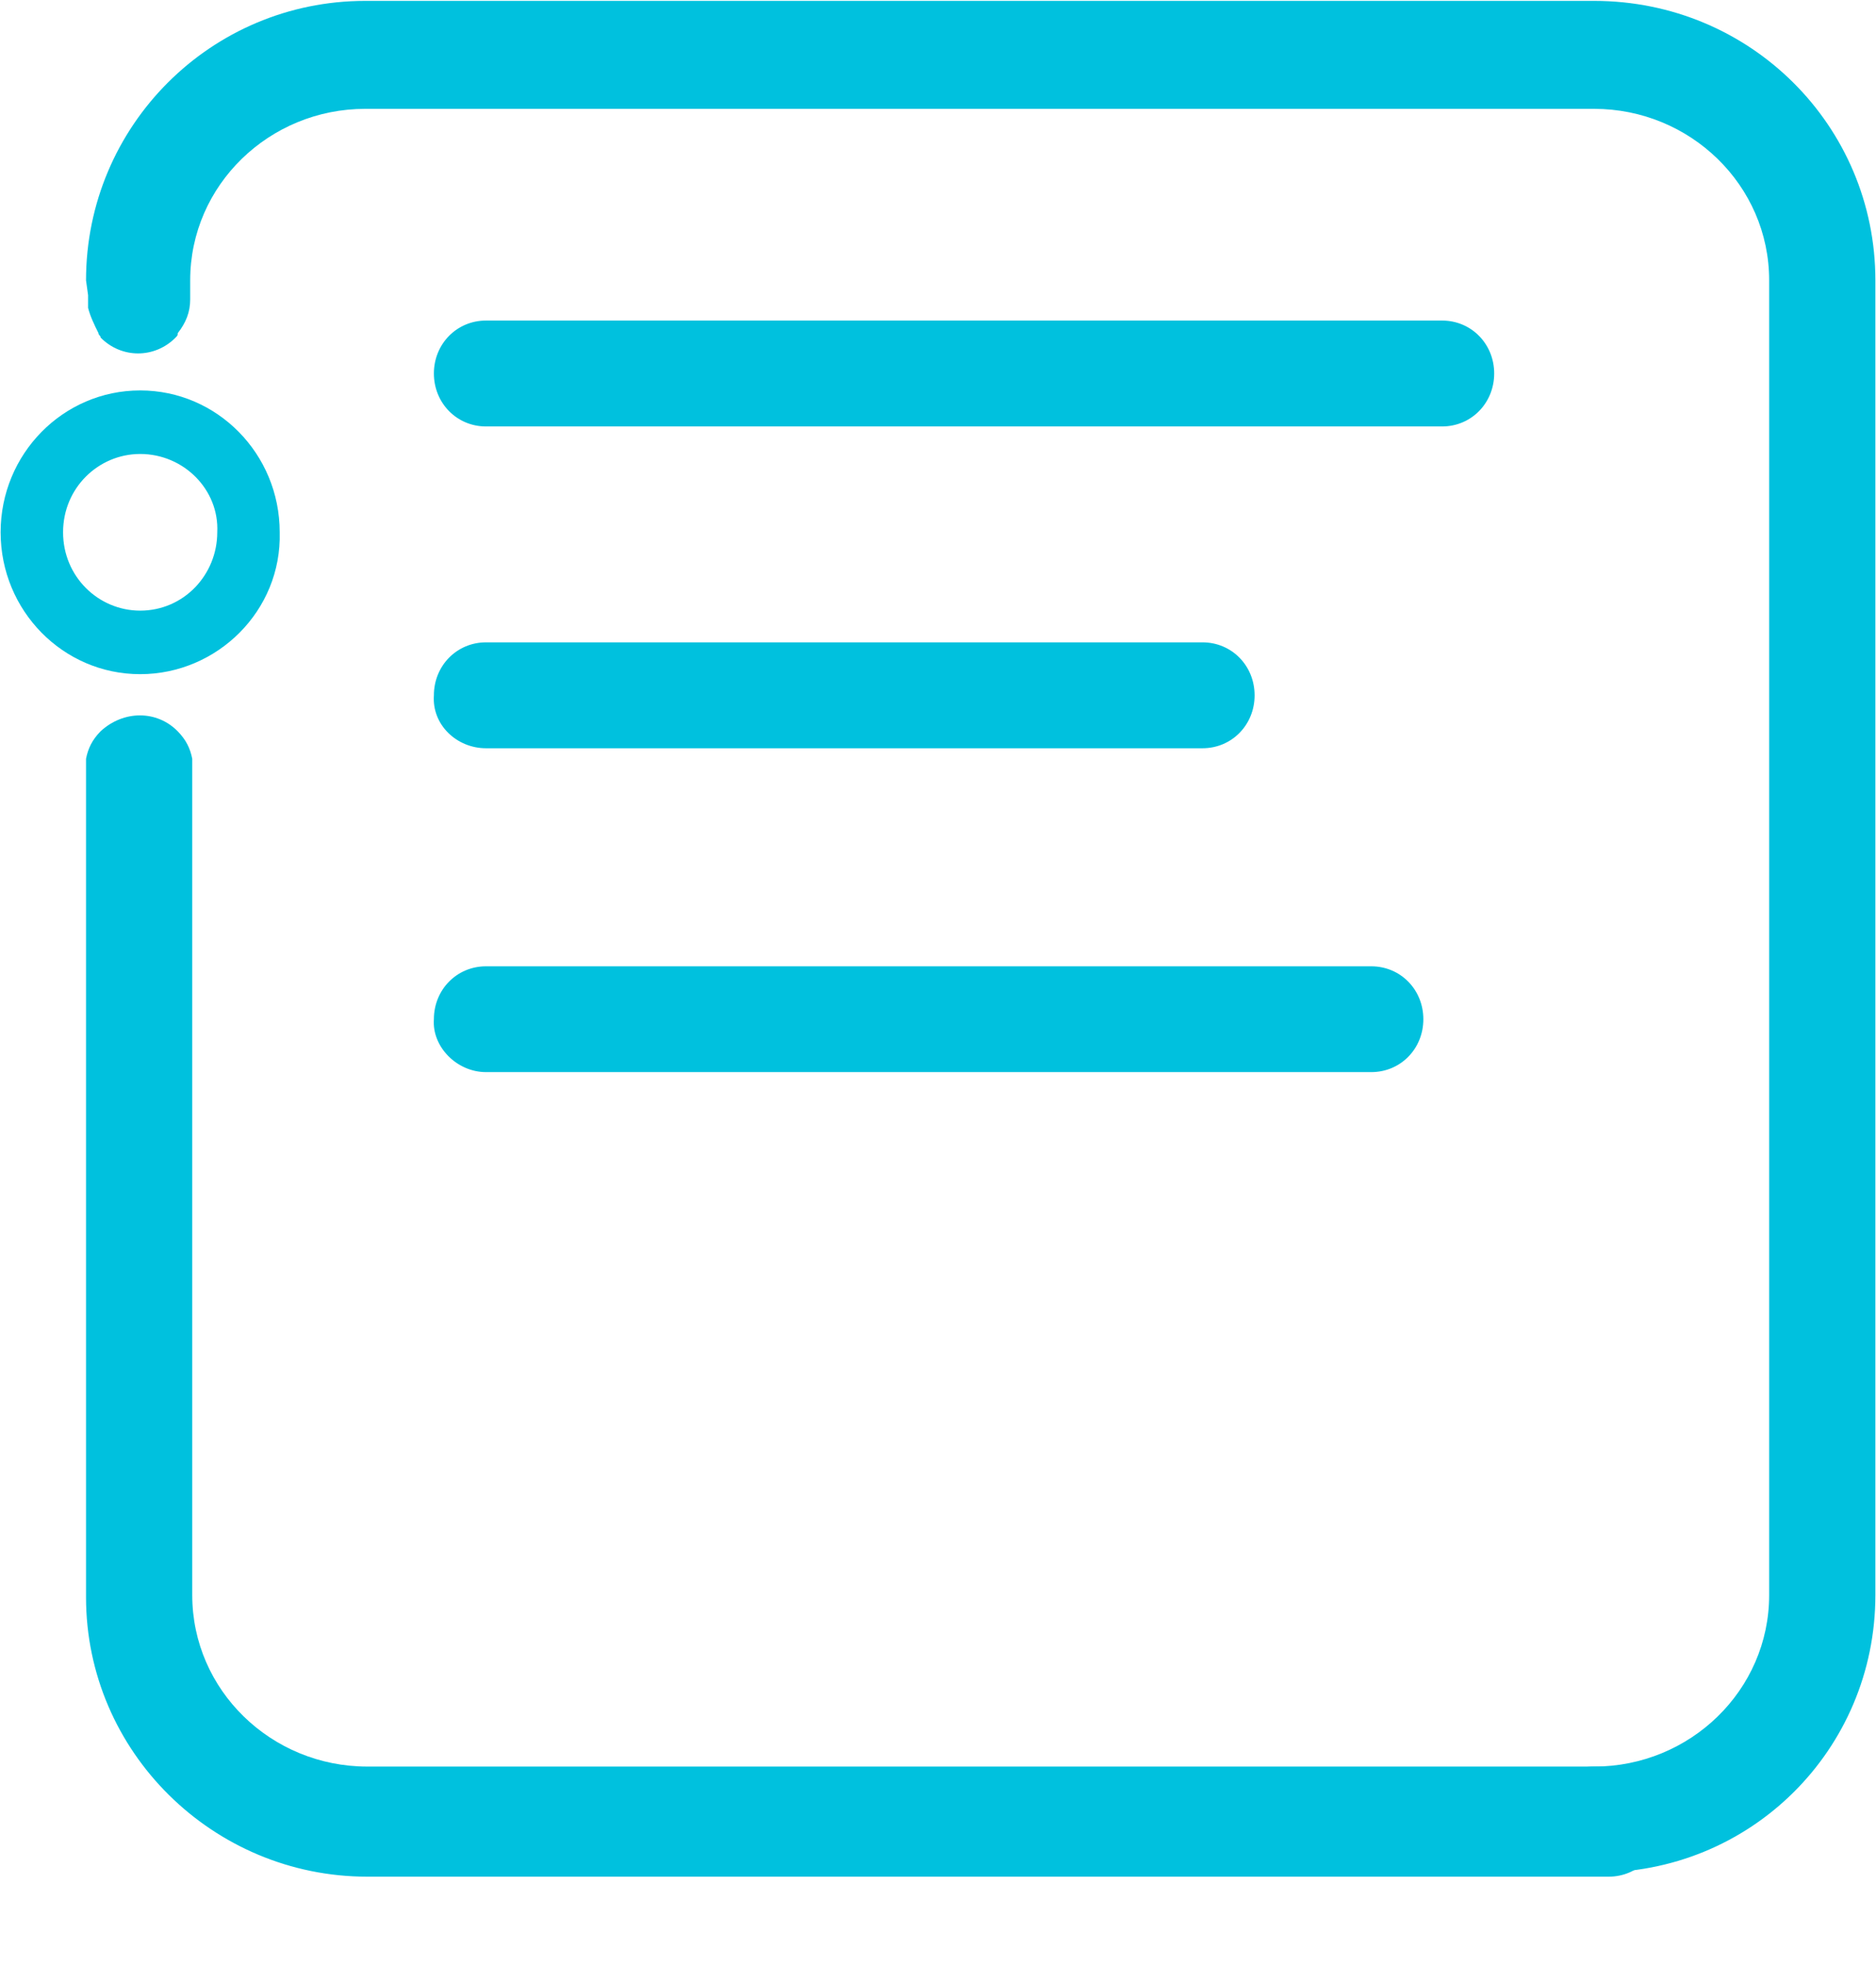 <?xml version="1.0" encoding="UTF-8"?>
<svg width="21px" height="22px" viewBox="0 0 21 22" version="1.1" xmlns="http://www.w3.org/2000/svg" xmlns:xlink="http://www.w3.org/1999/xlink">
    <!-- Generator: Sketch 52.6 (67491) - http://www.bohemiancoding.com/sketch -->
    <title>预约记录-选择</title>
    <desc>Created with Sketch.</desc>
    <g id="Page-1" stroke="none" stroke-width="1" fill="none" fill-rule="evenodd">
        <g id="会议室预约-预约记录" transform="translate(-243, -632)" fill="#00C1DE">
            <g id="下" transform="translate(0, 618)">
                <g id="分组-3" transform="translate(243, 14)">
                    <g id="预约记录-选择">
                        <path d="M1.569,7.544 C0.706,7.544 0.007,6.833 0.007,5.956 C0.007,5.08 0.706,4.369 1.569,4.369 C2.432,4.369 3.131,5.08 3.131,5.956 C3.155,6.833 2.432,7.544 1.569,7.544 M1.569,5.08 C1.103,5.08 0.706,5.459 0.706,5.956 C0.706,6.454 1.103,6.833 1.569,6.833 C2.059,6.833 2.432,6.43 2.432,5.956 C2.455,5.482 2.059,5.08 1.569,5.08" id="形状" fill-rule="nonzero"></path>
                        <path d="M16.726,4.179 C16.726,3.848 16.469,3.587 16.143,3.587 L5.44,3.587 C5.114,3.587 4.857,3.848 4.857,4.179 C4.857,4.511 5.114,4.772 5.44,4.772 L16.143,4.772 C16.469,4.772 16.726,4.511 16.726,4.179" id="路径"></path>
                        <path d="M5.44,8.373 L13.461,8.373 C13.788,8.373 14.044,8.112 14.044,7.781 C14.044,7.449 13.788,7.188 13.461,7.188 L5.44,7.188 C5.114,7.188 4.857,7.449 4.857,7.781 C4.834,8.112 5.114,8.373 5.44,8.373" id="路径"></path>
                        <path d="M5.44,11.997 L15.35,11.997 C15.677,11.997 15.933,11.737 15.933,11.405 C15.933,11.074 15.677,10.813 15.35,10.813 L5.44,10.813 C5.114,10.813 4.857,11.074 4.857,11.405 C4.834,11.713 5.114,11.997 5.44,11.997" id="路径"></path>
                        <path d="M18.008,19.768 L4.111,19.768 C3.038,19.768 2.152,18.915 2.152,17.849 L2.152,8.752 L2.152,8.491 C2.129,8.373 2.082,8.278 1.989,8.183 C1.756,7.946 1.383,7.946 1.126,8.183 C1.033,8.278 0.986,8.373 0.963,8.491 C0.963,8.515 0.963,8.491 0.963,8.515 L0.963,8.704 L0.963,17.873 C0.963,19.602 2.385,21 4.111,21 L18.008,21 C18.335,21 18.591,20.739 18.591,20.408 C18.591,20.052 18.335,19.768 18.008,19.768" id="路径"></path>
                        <path d="M17.845,0.01 L4.088,0.01 C2.362,0.01 0.963,1.408 0.963,3.137 L0.986,3.303 C0.986,3.35 0.986,3.398 0.986,3.421 C0.986,3.421 0.986,3.445 0.986,3.445 C1.01,3.54 1.056,3.635 1.103,3.729 C1.103,3.753 1.126,3.753 1.126,3.777 C1.359,4.014 1.732,4.014 1.966,3.777 C1.989,3.753 1.989,3.753 1.989,3.729 C2.082,3.611 2.129,3.492 2.129,3.35 L2.129,3.327 L2.129,3.137 C2.129,2.071 3.015,1.218 4.088,1.218 L17.845,1.218 C18.918,1.218 19.804,2.071 19.804,3.137 L19.804,16.475 L19.804,17.115 L19.804,17.849 C19.804,18.915 18.918,19.768 17.845,19.768 C17.519,19.768 17.262,20.029 17.262,20.36 C17.262,20.692 17.519,20.953 17.845,20.953 C19.594,20.976 20.993,19.579 20.993,17.849 L20.993,17.115 L20.993,16.475 L20.993,3.137 C20.993,1.408 19.594,0.01 17.845,0.01" id="路径"></path>
                    </g>
                </g>
            </g>
        </g>
    </g>
</svg>